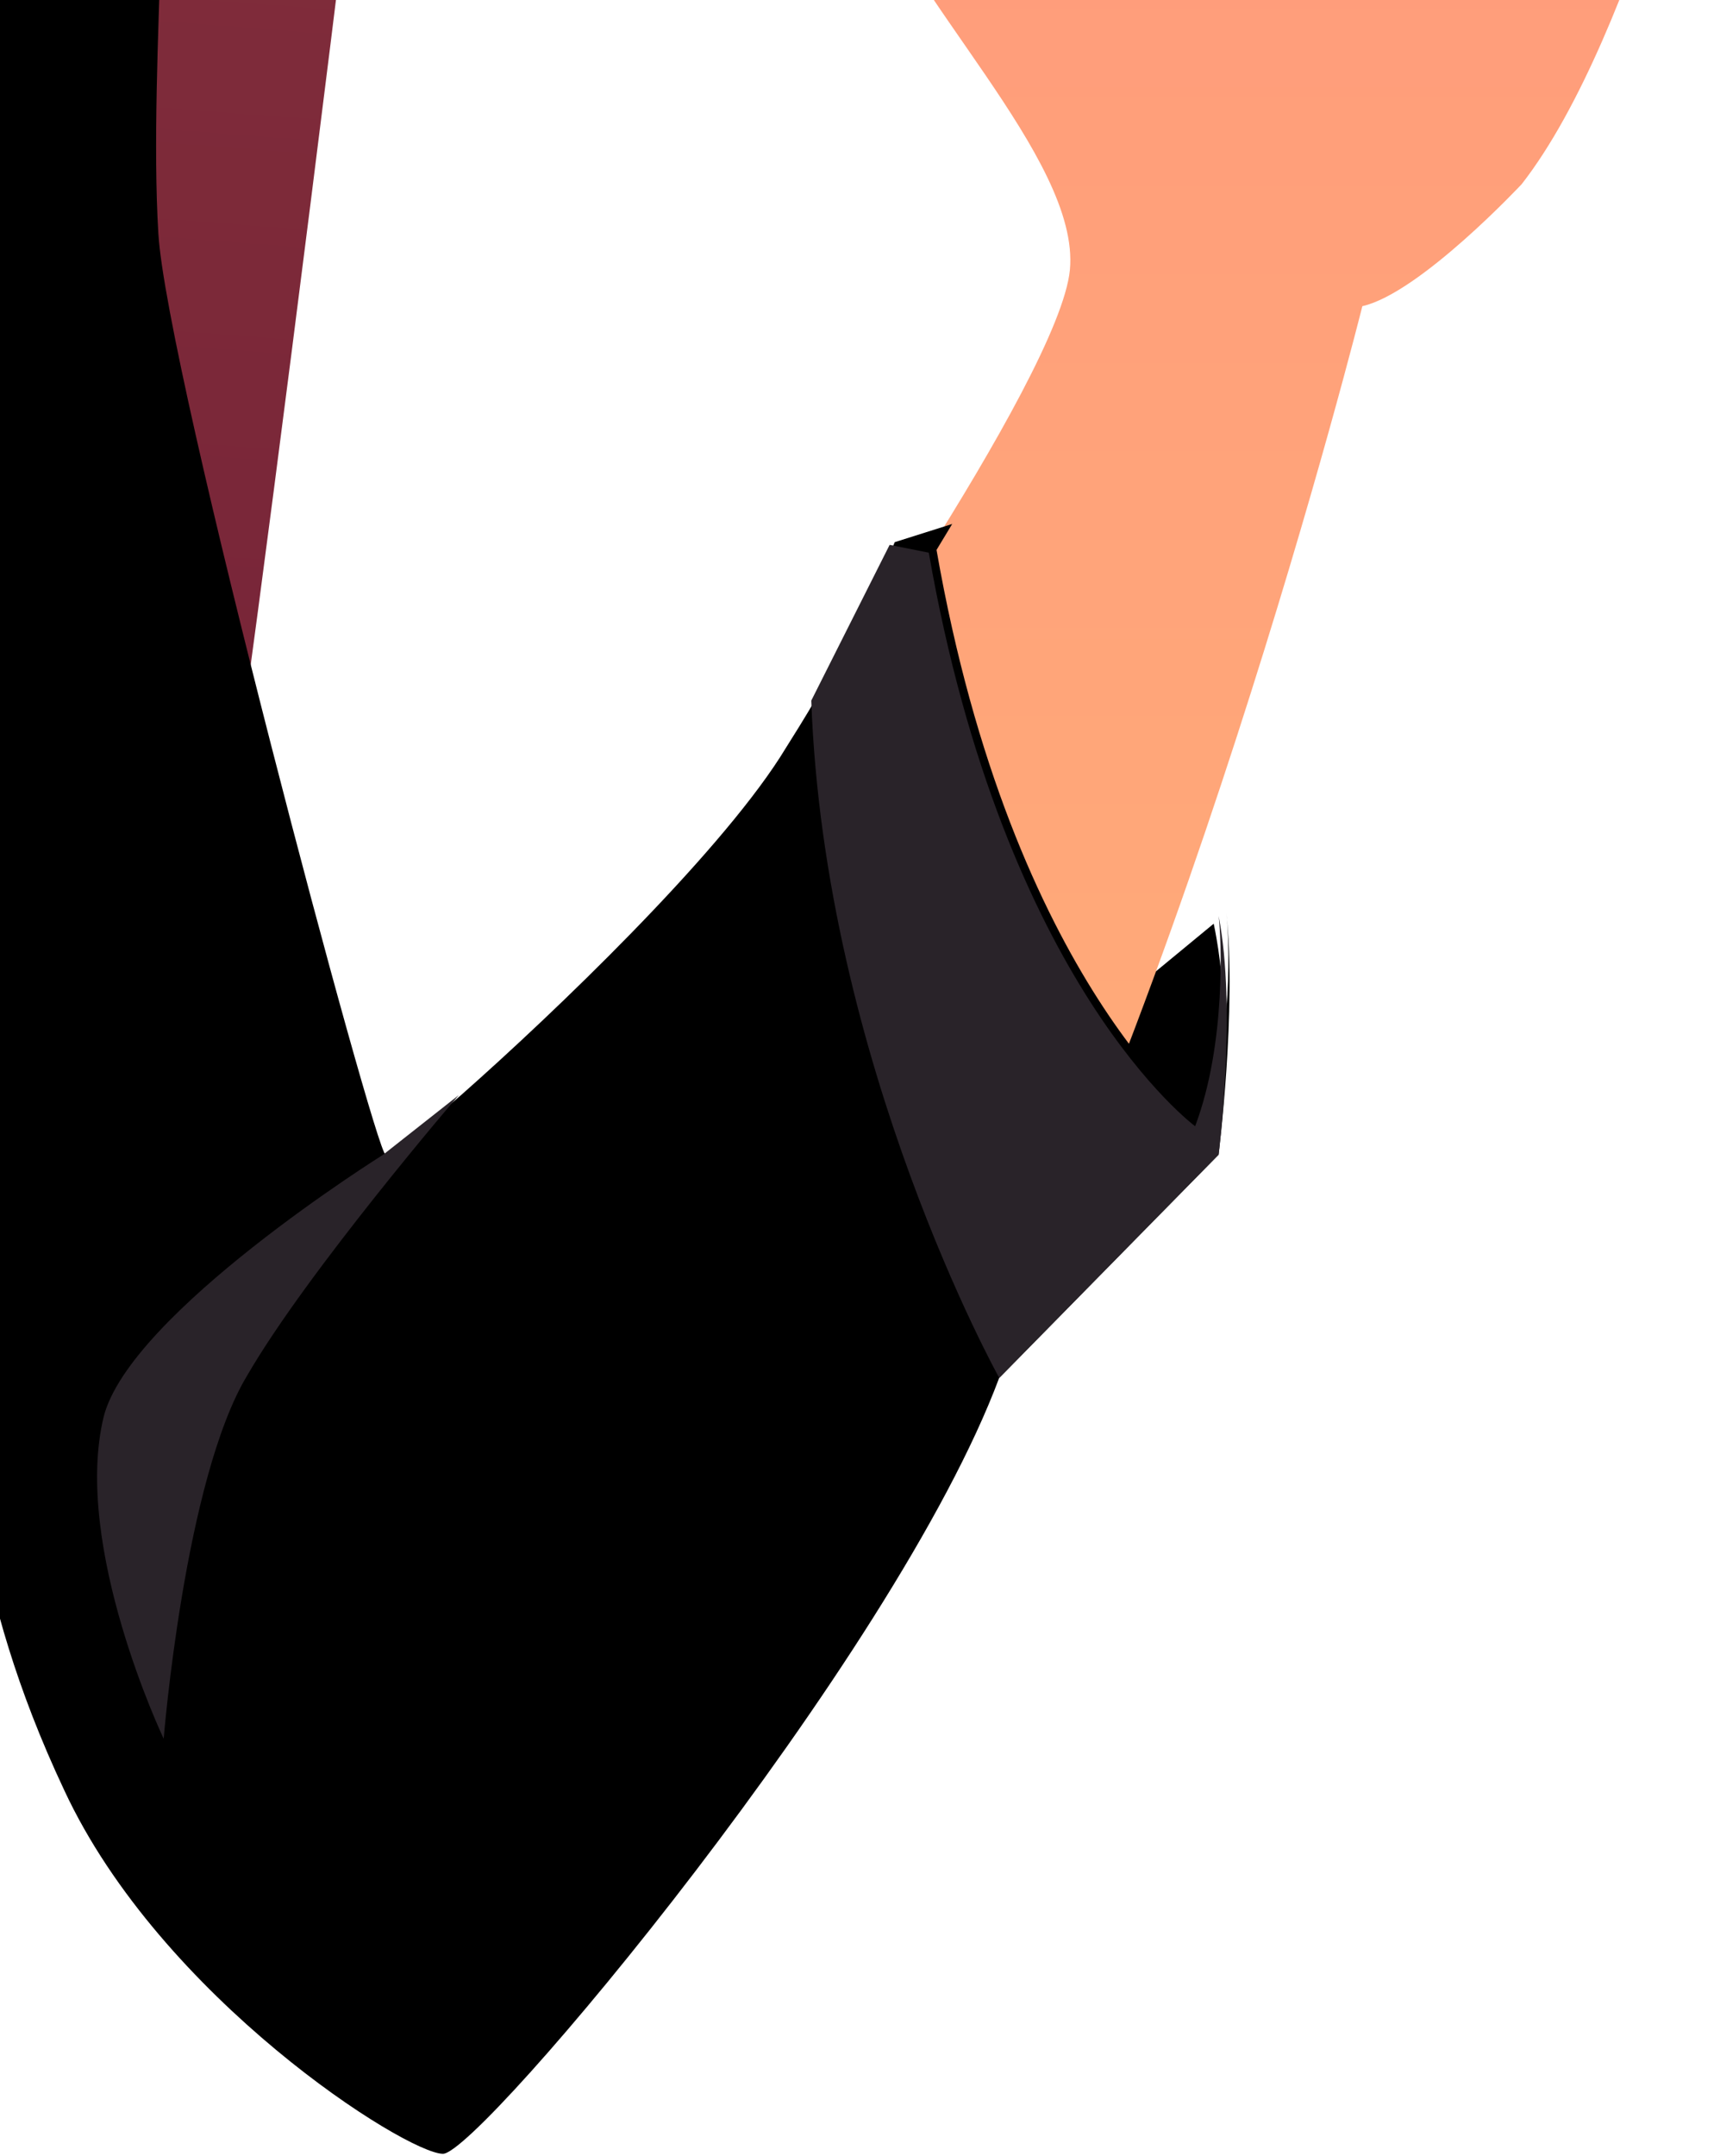 <svg width="91" height="114" viewBox="0 0 91 114" fill="none" xmlns="http://www.w3.org/2000/svg">
<g clip-path="url(#clip0_1916_60460)">
<path d="M-71.264 38.871L8.618 54.225L18.16 -44.522L-15.783 -101.421L-39.911 -114.065L-72.355 -108.044C-72.355 -108.044 -88.577 -75.229 -85.987 -35.941C-83.397 3.346 -76.717 32.85 -71.264 38.871Z" fill="url(#paint0_linear_1916_60460)"/>
<path d="M22.201 -36.642L21.89 -34.25L20.887 -26.174L20.773 -24.673C17.895 -0.436 14.678 24.833 12.924 37.683C12.821 39.034 12.601 40.225 12.521 41.275L11.887 46.209L-9.645 16.501L-2.448 -78.36C-2.448 -78.36 -24.212 -111.86 -27.779 -119.677C-30.235 -124.996 -34.535 -135.133 -37.203 -141.072C-37.876 -142.481 -38.207 -143.261 -38.207 -143.261C-38.869 -144.821 -39.317 -145.761 -39.317 -145.761C-39.317 -145.761 -54.456 -144.944 -57.493 -142.607C-57.493 -142.607 -75.291 -129.009 -80.538 -107.818C-85.785 -86.628 -90.637 -38.084 -79.051 2.796L-83.832 2.435C-83.832 2.435 -93.642 -56.729 -86.303 -96.933C-78.835 -137.127 -66.575 -153.106 -63.762 -155.913C-60.95 -158.719 -40.739 -151.001 -30.902 -148.747C-21.065 -146.493 -2.969 -143.463 5.185 -137.865C13.209 -132.276 25.365 -93.767 26.332 -82.523C26.777 -78.112 24.802 -58.938 22.201 -36.642Z" fill="url(#paint1_linear_1916_60460)"/>
<path fill-rule="evenodd" clip-rule="evenodd" d="M64.213 48.843C64.213 48.843 66.009 56.802 63.108 61.056L56.891 54.881L64.213 48.843Z" fill="black"/>
<path d="M41.684 40.343C41.684 40.343 56.052 20.033 56.605 14.269C57.157 8.368 47.762 -0.277 45.69 -6.864C44.309 -11.393 49.282 -30.468 49.973 -31.84C50.664 -33.213 59.368 -35.546 62.822 -36.506C66.275 -37.604 71.249 -39.8 72.354 -38.977C73.46 -38.016 71.525 -29.919 65.723 -27.175C60.335 -24.704 57.157 -24.979 57.157 -24.979L55.637 -18.529C55.637 -18.529 61.164 -17.157 64.756 -13.452C68.21 -9.746 75.256 -8.511 80.229 -8.374C85.203 -8.237 91.006 -17.294 91.006 -17.294C91.006 -17.294 86.723 1.781 80.506 9.74C80.506 9.74 75.118 15.504 72.078 16.19C72.078 16.19 62.131 55.987 48.591 79.454L41.684 40.343Z" fill="url(#paint2_linear_1916_60460)"/>
<path fill-rule="evenodd" clip-rule="evenodd" d="M64.47 61.054L52.865 72.856C47.338 87.677 25.372 113.888 23.437 113.888C21.503 113.888 8.516 105.654 3.405 94.676C-1.707 83.834 -1.569 76.287 -2.122 72.17C-2.674 68.19 -12.898 46.919 -12.898 46.919L-18.286 49.938C-18.286 49.938 -20.22 45.41 -20.911 38.411C-21.74 31.138 -21.326 21.257 -16.49 10.828C-6.957 -9.757 5.753 -10.443 5.753 -10.443C5.753 -10.443 8.24 -8.659 8.516 -7.836C8.655 -7.561 8.516 -5.64 8.516 -3.033V-2.758C8.378 1.633 8.102 7.808 8.378 12.337C8.793 19.61 19.845 60.917 20.398 61.054C20.536 61.054 22.194 59.819 24.404 57.898C29.378 53.506 37.806 45.41 41.26 40.058C41.95 38.96 42.641 37.862 43.194 36.901C46.233 31.687 47.2 28.942 47.338 28.668L50.378 27.707L49.549 29.079C53.556 51.997 63.641 59.407 63.641 59.407C65.299 55.016 65.022 49.389 64.884 48.292C65.437 53.369 64.47 61.054 64.47 61.054Z" fill="black"/>
<path fill-rule="evenodd" clip-rule="evenodd" d="M24.272 57.906L20.266 61.063C20.266 61.063 6.864 69.434 5.483 74.923C3.825 81.784 8.66 91.94 8.66 91.94C8.66 91.94 9.766 78.216 13.082 72.727C16.259 67.238 24.272 57.906 24.272 57.906Z" fill="#292329"/>
<path fill-rule="evenodd" clip-rule="evenodd" d="M64.474 61.062L52.869 72.864C52.869 72.864 43.613 56.259 42.922 37.046L47.067 28.812L49.139 29.224C53.145 52.142 63.231 59.552 63.231 59.552C64.889 55.161 64.612 49.534 64.474 48.437C65.442 53.377 64.474 61.062 64.474 61.062Z" fill="#292329"/>
</g>
<defs>
<linearGradient id="paint0_linear_1916_60460" x1="-45.992" y1="43.852" x2="-16.161" y2="-109.359" gradientUnits="userSpaceOnUse">
<stop offset="0.011" stop-color="#512438"/>
<stop offset="0.994" stop-color="#832E31"/>
</linearGradient>
<linearGradient id="paint1_linear_1916_60460" x1="-40.191" y1="42.348" x2="-25.357" y2="-153.696" gradientUnits="userSpaceOnUse">
<stop offset="0.011" stop-color="#772438"/>
<stop offset="0.994" stop-color="#994540"/>
</linearGradient>
<linearGradient id="paint2_linear_1916_60460" x1="66.251" y1="79.464" x2="66.251" y2="-39.212" gradientUnits="userSpaceOnUse">
<stop offset="0.016" stop-color="#FFAE78"/>
<stop offset="1" stop-color="#FF957C"/>
</linearGradient>
<clipPath id="clip0_1916_60460">
<rect width="91" height="114" fill="white"/>
</clipPath>
</defs>
</svg>
